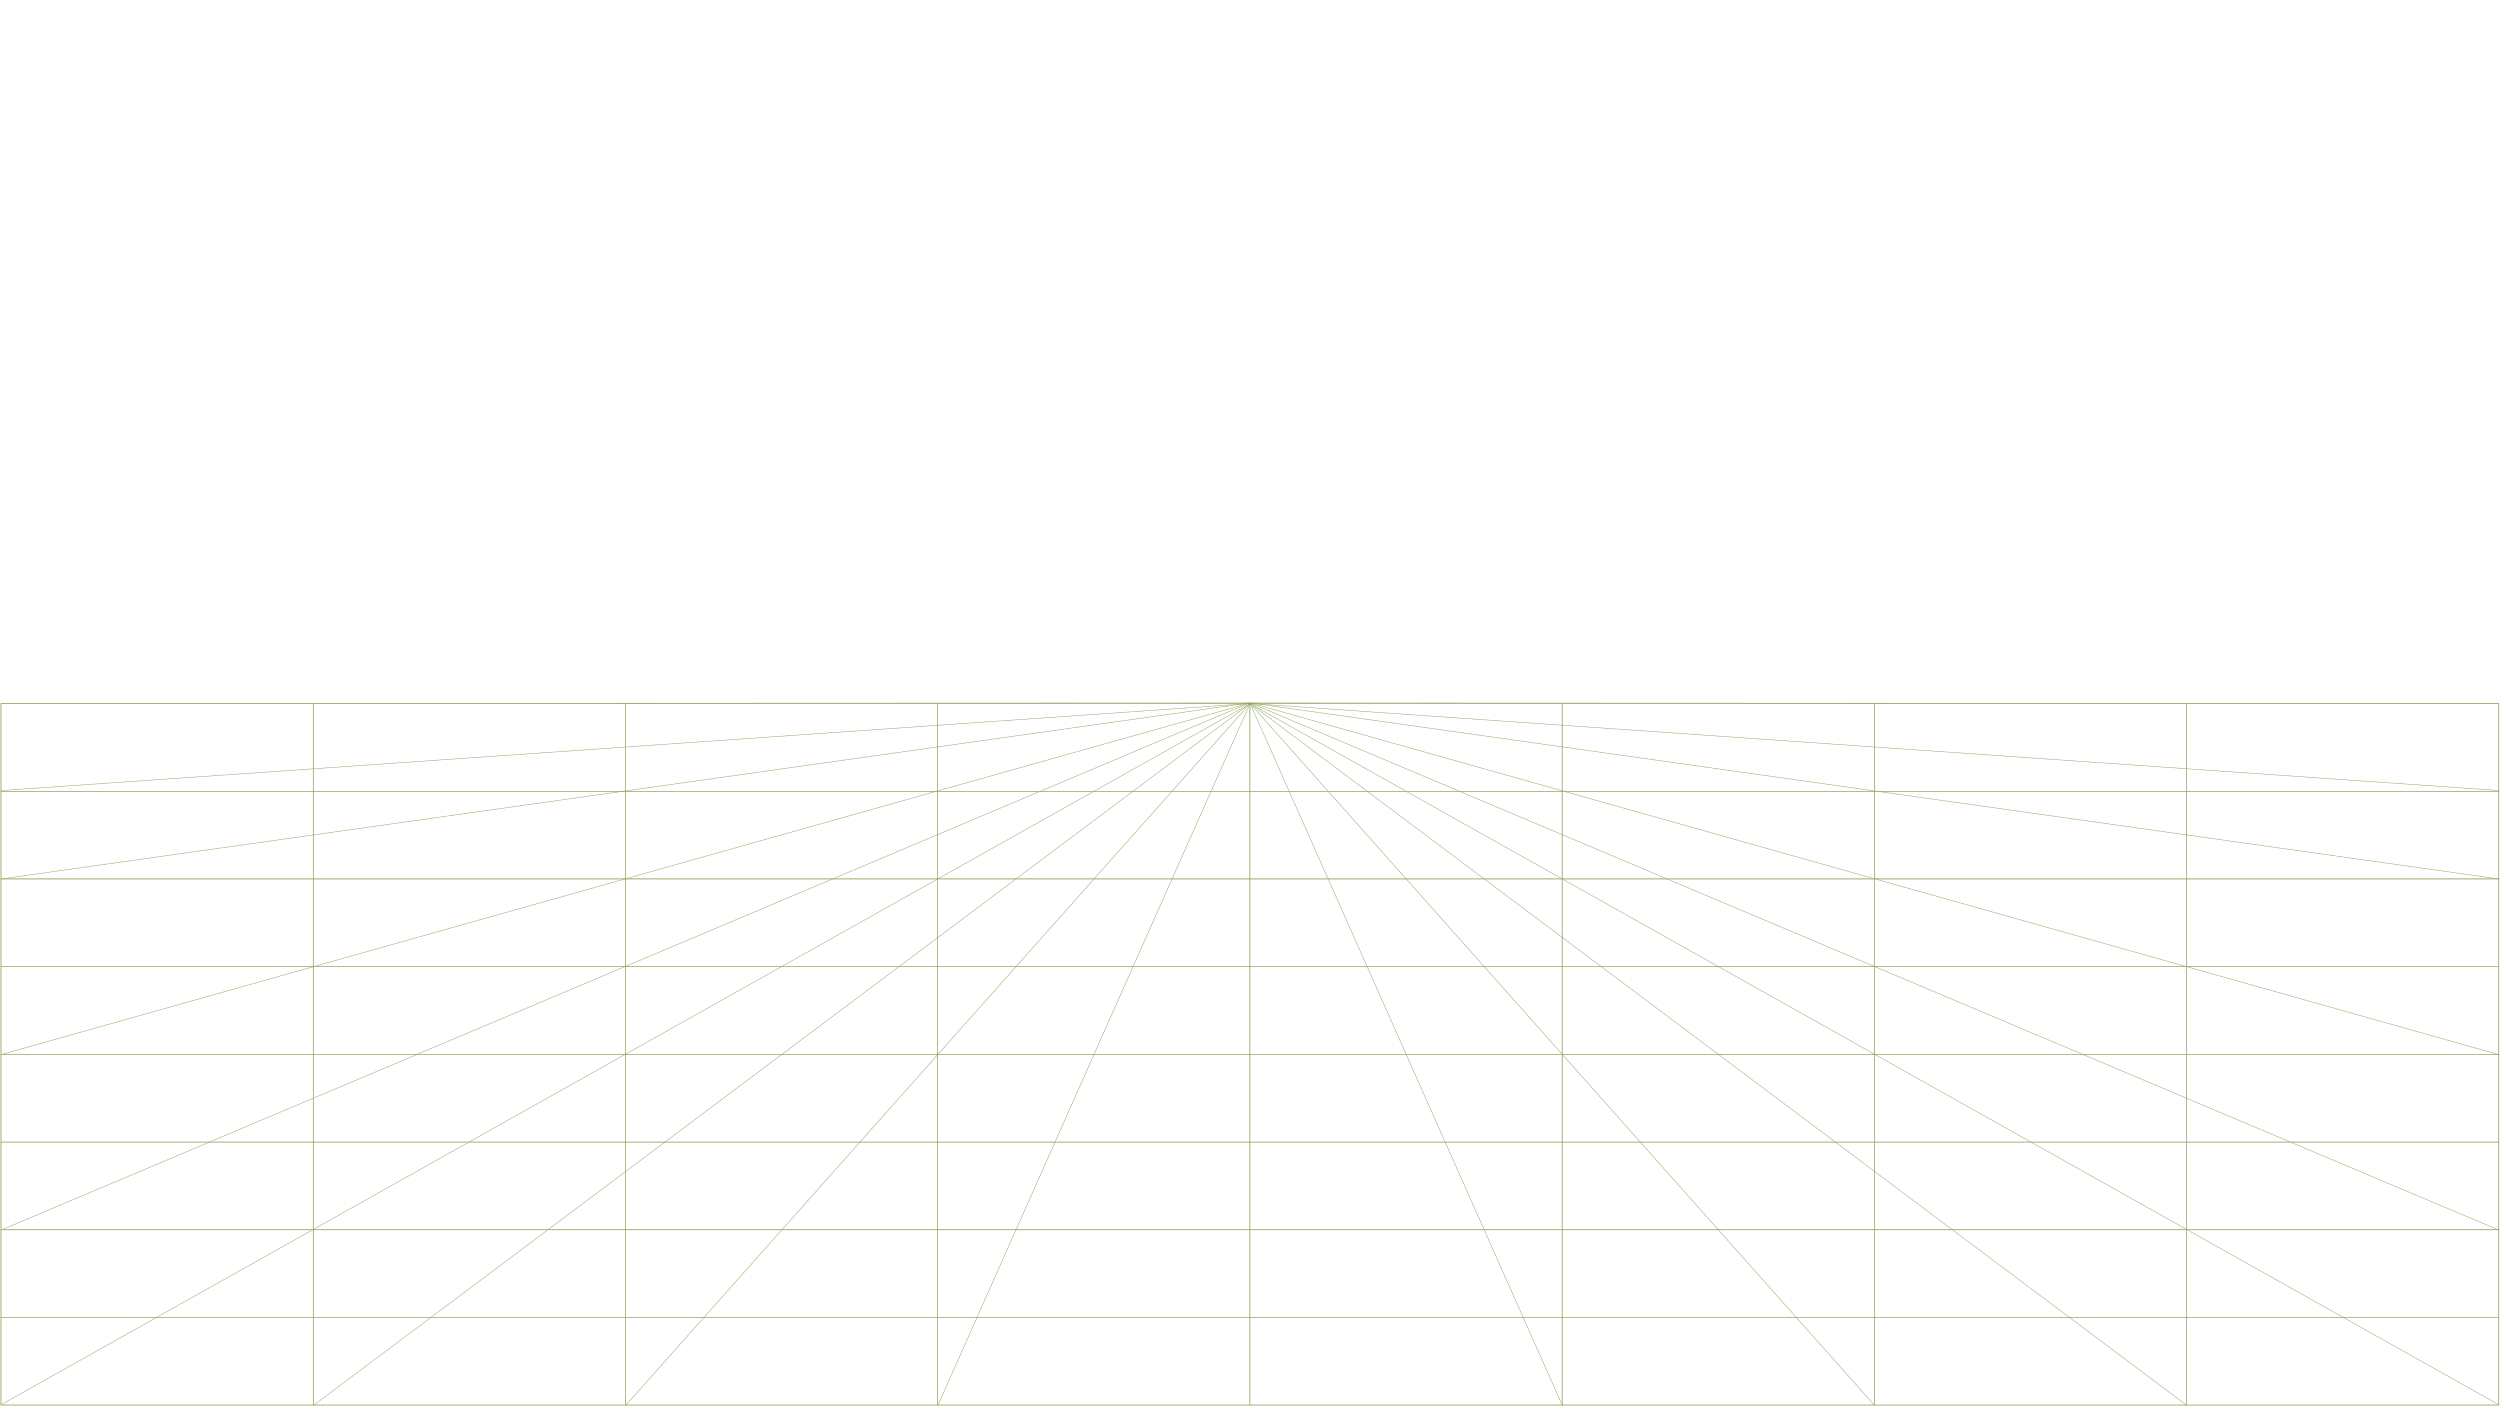 <?xml version="1.0" encoding="utf-8"?>
<!-- Generator: Adobe Illustrator 22.1.0, SVG Export Plug-In . SVG Version: 6.00 Build 0)  -->
<svg version="1.1" id="Layer_1" xmlns="http://www.w3.org/2000/svg" xmlns:xlink="http://www.w3.org/1999/xlink" x="0px" y="0px"
	 viewBox="0 0 1281.1 720.7" style="enable-background:new 0 0 1281.1 720.7;" xml:space="preserve">
<style type="text/css">
	.st0{fill:none;stroke:#90A55E;stroke-width:0.25;stroke-linecap:round;stroke-miterlimit:10;}
</style>
<g>
	<g id="XMLID_60_">
		<g id="XMLID_70_">
			<rect id="XMLID_78_" x="0.5" y="675.1" class="st0" width="1280" height="44.9"/>
			<rect id="XMLID_77_" x="0.5" y="630.2" class="st0" width="1280" height="44.9"/>
			<rect id="XMLID_76_" x="0.5" y="585.3" class="st0" width="1280" height="44.9"/>
			<rect id="XMLID_75_" x="0.5" y="540.3" class="st0" width="1280" height="44.9"/>
			<rect id="XMLID_74_" x="0.5" y="495.4" class="st0" width="1280" height="44.9"/>
			<rect id="XMLID_73_" x="0.5" y="450.4" class="st0" width="1280" height="44.9"/>
			<rect id="XMLID_72_" x="0.5" y="405.5" class="st0" width="1280" height="44.9"/>
			<rect id="XMLID_71_" x="0.5" y="360.6" class="st0" width="1280" height="44.9"/>
		</g>
		<g id="XMLID_61_">
			<rect id="XMLID_69_" x="0.5" y="360.5" class="st0" width="160" height="359.5"/>
			<rect id="XMLID_68_" x="160.5" y="360.5" class="st0" width="160" height="359.5"/>
			<rect id="XMLID_67_" x="320.5" y="360.5" class="st0" width="160" height="359.5"/>
			<rect id="XMLID_66_" x="480.5" y="360.5" class="st0" width="160" height="359.5"/>
			<rect id="XMLID_65_" x="640.5" y="360.5" class="st0" width="160" height="359.5"/>
			<rect id="XMLID_64_" x="800.5" y="360.5" class="st0" width="160" height="359.5"/>
			<rect id="XMLID_63_" x="960.5" y="360.5" class="st0" width="160" height="359.5"/>
			<rect id="XMLID_62_" x="1120.5" y="360.5" class="st0" width="160" height="359.5"/>
		</g>
	</g>
	<g>
		<path class="st0" d="M0.4,719.9l640.3-359.4L0.4,719.9z"/>
		<path class="st0" d="M0.6,630.3l639.7-270.1L0.6,630.3z"/>
		<g>
			<path class="st0" d="M0.6,540.4l639.7-180.1L0.6,540.4z"/>
		</g>
		<path class="st0" d="M0.6,450.4l639.7-90.2L0.6,450.4z"/>
		<line class="st0" x1="0.6" y1="360.5" x2="640.4" y2="360.2"/>
		<path class="st0" d="M1280.6,719.9L640.4,360.5L1280.6,719.9z"/>
		<path class="st0" d="M1280.4,630.3L640.6,360.2L1280.4,630.3z"/>
		<path class="st0" d="M1280.4,540.4L640.6,360.2L1280.4,540.4z"/>
		<path class="st0" d="M1280.4,450.4l-639.7-90.2L1280.4,450.4z"/>
		<line class="st0" x1="1280.4" y1="360.5" x2="640.6" y2="360.2"/>
		<line id="XMLID_59_" class="st0" x1="640.6" y1="360.5" x2="800.6" y2="720.2"/>
		<line id="XMLID_58_" class="st0" x1="960.6" y1="720.2" x2="640.6" y2="360.5"/>
		<line id="XMLID_57_" class="st0" x1="1120.6" y1="720.2" x2="640.6" y2="360.5"/>
		<line id="XMLID_54_" class="st0" x1="640.6" y1="360.5" x2="480.6" y2="720.2"/>
		<line id="XMLID_2_" class="st0" x1="320.6" y1="720.2" x2="640.6" y2="360.5"/>
		<line class="st0" x1="640.6" y1="360.5" x2="160.6" y2="720.2"/>
		<line class="st0" x1="640.6" y1="360.5" x2="0.6" y2="405.1"/>
		<line class="st0" x1="1280.6" y1="405.1" x2="640.6" y2="360.5"/>
	</g>
</g>
<g>
	<g>
		<line class="st0" x1="946.2" y1="-95.5" x2="946" y2="-454.5"/>
	</g>
	<path class="st0" d="M305.2-454.2L945.5-94.8L305.2-454.2z"/>
	<path class="st0" d="M305.5-364.6L945.2-94.5L305.5-364.6z"/>
	<g>
		<path class="st0" d="M305.5-274.6L945.2-94.5L305.5-274.6z"/>
	</g>
	<path class="st0" d="M305.5-184.7l639.7,90.2L305.5-184.7z"/>
	<path class="st0" d="M1585.5-454.2L945.2-94.8L1585.5-454.2z"/>
	<path class="st0" d="M1585.2-364.6L945.5-94.5L1585.2-364.6z"/>
	<path class="st0" d="M1585.2-274.6L945.5-94.5L1585.2-274.6z"/>
	<path class="st0" d="M1585.2-184.7L945.5-94.5L1585.2-184.7z"/>
	<line id="XMLID_1861_" class="st0" x1="945.5" y1="-94.8" x2="1105.5" y2="-454.5"/>
	<line id="XMLID_1860_" class="st0" x1="1265.5" y1="-454.5" x2="945.5" y2="-94.8"/>
	<line id="XMLID_1859_" class="st0" x1="1425.5" y1="-454.5" x2="945.5" y2="-94.8"/>
	<line id="XMLID_1858_" class="st0" x1="945.5" y1="-94.8" x2="785.5" y2="-454.5"/>
	<line id="XMLID_1857_" class="st0" x1="625.5" y1="-454.5" x2="945.5" y2="-94.8"/>
	<line class="st0" x1="945.5" y1="-94.8" x2="465.5" y2="-454.5"/>
	<line class="st0" x1="945.5" y1="-94.8" x2="305.5" y2="-139.4"/>
	<line class="st0" x1="1585.5" y1="-139.4" x2="945.5" y2="-94.8"/>
</g>
</svg>
